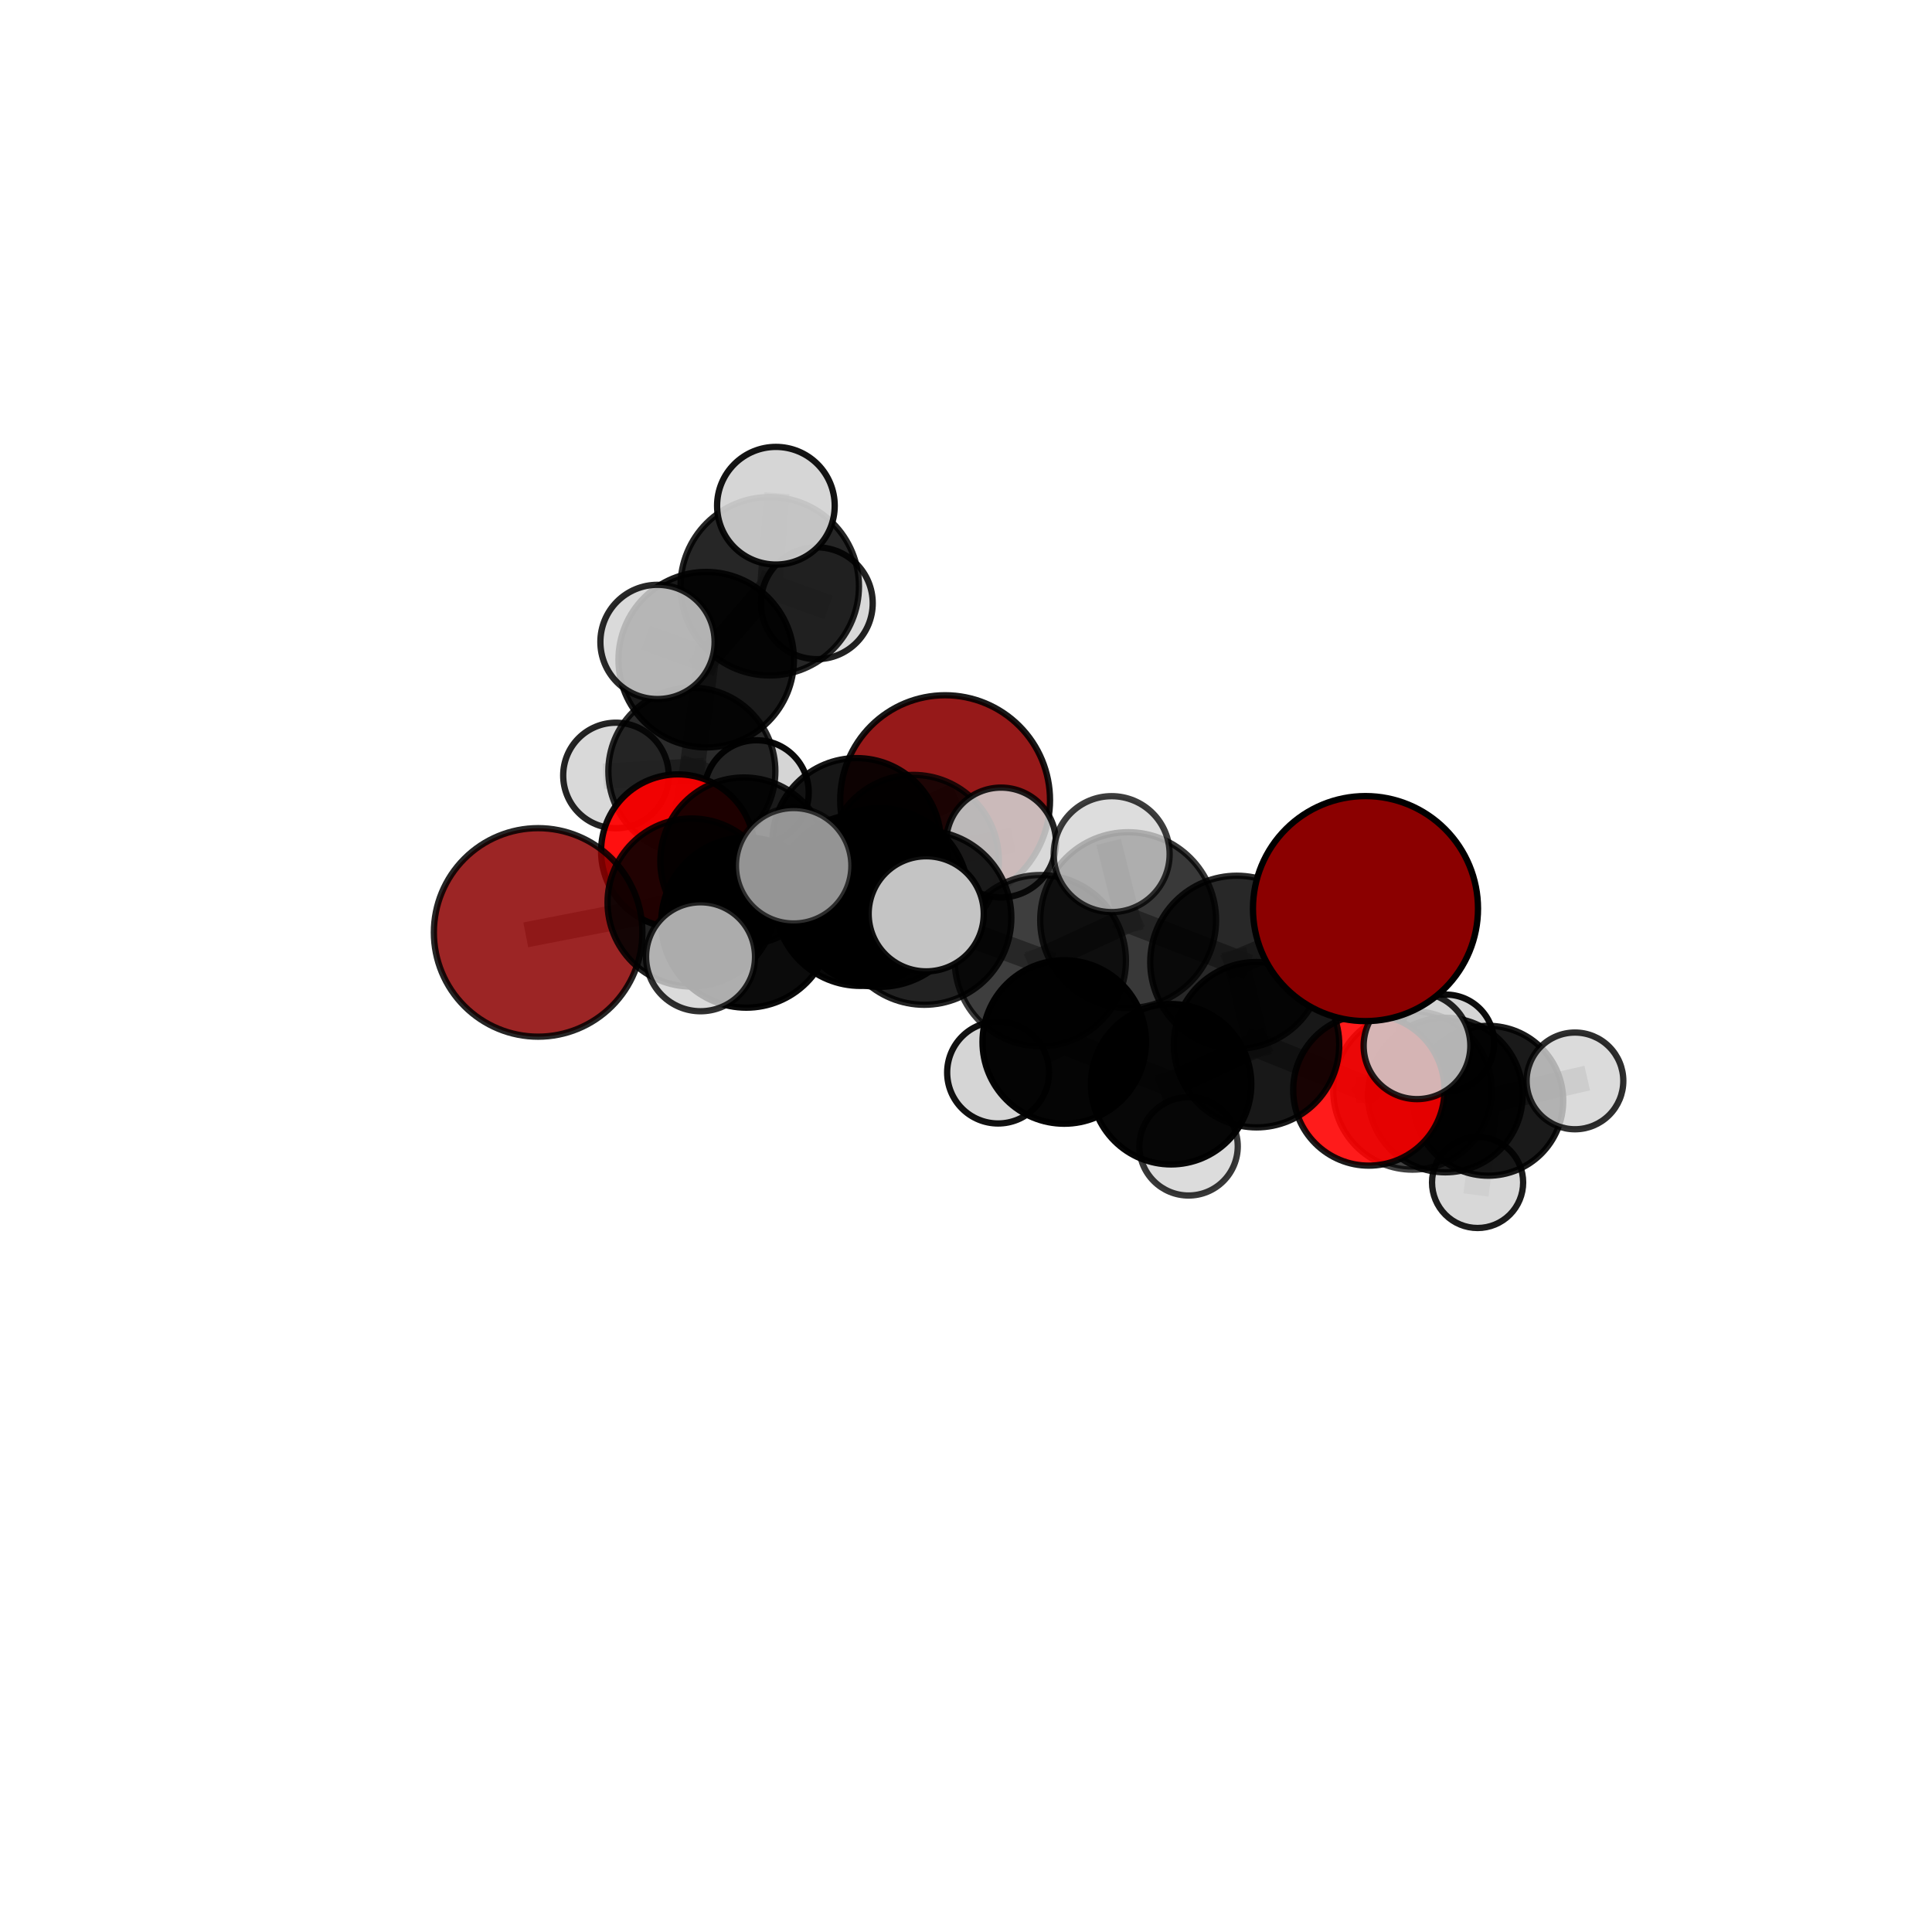 <?xml version="1.0" encoding="utf-8" standalone="no"?>
<!DOCTYPE svg PUBLIC "-//W3C//DTD SVG 1.1//EN"
  "http://www.w3.org/Graphics/SVG/1.1/DTD/svg11.dtd">
<svg xmlns:xlink="http://www.w3.org/1999/xlink" width="153pt" height="153pt" viewBox="0 0 153 153" xmlns="http://www.w3.org/2000/svg" version="1.1">
 <defs>
  <style type="text/css">*{stroke-linejoin: round; stroke-linecap: butt}</style>
 </defs>
 <g id="figure_1">
  <g id="patch_1">
   <path d="M 0 153 
L 153 153 
L 153 0 
L 0 0 
L 0 153 
z
" style="fill: none"/>
  </g>
  <g id="patch_2">
   <path d="M 7.2 145.8 
L 145.8 145.8 
L 145.8 7.2 
L 7.2 7.2 
L 7.2 145.8 
z
" style="fill: none"/>
  </g>
  <g id="axes_1">
   <g id="line2d_1">
    <path d="M 74.846 63.366 
L 67.84 66.711 
" clip-path="url(#p75e4ab2e18)" style="fill: none; stroke: #808080; stroke-opacity: 0.698; stroke-width: 2; stroke-linecap: square"/>
   </g>
   <g id="line2d_2">
    <path d="M 67.84 66.711 
L 58.913 68.191 
" clip-path="url(#p75e4ab2e18)" style="fill: none; stroke: #808080; stroke-opacity: 0.698; stroke-width: 2; stroke-linecap: square"/>
   </g>
   <g id="line2d_3">
    <path d="M 108.136 71.954 
L 97.944 76.203 
" clip-path="url(#p75e4ab2e18)" style="fill: none; stroke: #808080; stroke-opacity: 0.748; stroke-width: 2; stroke-linecap: square"/>
   </g>
   <g id="line2d_4">
    <path d="M 97.944 76.203 
L 99.51 82.732 
" clip-path="url(#p75e4ab2e18)" style="fill: none; stroke: #808080; stroke-opacity: 0.707; stroke-width: 2; stroke-linecap: square"/>
   </g>
   <g id="line2d_5">
    <path d="M 42.617 73.841 
L 54.766 71.473 
" clip-path="url(#p75e4ab2e18)" style="fill: none; stroke: #808080; stroke-opacity: 0.693; stroke-width: 2; stroke-linecap: square"/>
   </g>
   <g id="line2d_6">
    <path d="M 54.766 71.473 
L 58.913 68.191 
" clip-path="url(#p75e4ab2e18)" style="fill: none; stroke: #808080; stroke-opacity: 0.697; stroke-width: 2; stroke-linecap: square"/>
   </g>
   <g id="line2d_7">
    <path d="M 108.402 86.319 
L 99.51 82.732 
" clip-path="url(#p75e4ab2e18)" style="fill: none; stroke: #808080; stroke-opacity: 0.675; stroke-width: 2; stroke-linecap: square"/>
   </g>
   <g id="line2d_8">
    <path d="M 108.402 86.319 
L 111.857 86.353 
" clip-path="url(#p75e4ab2e18)" style="fill: none; stroke: #808080; stroke-opacity: 0.655; stroke-width: 2; stroke-linecap: square"/>
   </g>
   <g id="line2d_9">
    <path d="M 108.402 86.319 
L 112.216 82.818 
" clip-path="url(#p75e4ab2e18)" style="fill: none; stroke: #808080; stroke-opacity: 0.68; stroke-width: 2; stroke-linecap: square"/>
   </g>
   <g id="line2d_10">
    <path d="M 111.857 86.353 
L 114.463 86.719 
" clip-path="url(#p75e4ab2e18)" style="fill: none; stroke: #808080; stroke-opacity: 0.633; stroke-width: 2; stroke-linecap: square"/>
   </g>
   <g id="line2d_11">
    <path d="M 53.684 67.406 
L 58.913 68.191 
" clip-path="url(#p75e4ab2e18)" style="fill: none; stroke: #808080; stroke-opacity: 0.687; stroke-width: 2; stroke-linecap: square"/>
   </g>
   <g id="line2d_12">
    <path d="M 53.684 67.406 
L 54.79 61.073 
" clip-path="url(#p75e4ab2e18)" style="fill: none; stroke: #808080; stroke-opacity: 0.687; stroke-width: 2; stroke-linecap: square"/>
   </g>
   <g id="line2d_13">
    <path d="M 54.79 61.073 
L 55.926 52.24 
" clip-path="url(#p75e4ab2e18)" style="fill: none; stroke: #808080; stroke-opacity: 0.719; stroke-width: 2; stroke-linecap: square"/>
   </g>
   <g id="line2d_14">
    <path d="M 54.79 61.073 
L 48.779 61.412 
" clip-path="url(#p75e4ab2e18)" style="fill: none; stroke: #808080; stroke-opacity: 0.688; stroke-width: 2; stroke-linecap: square"/>
   </g>
   <g id="line2d_15">
    <path d="M 54.79 61.073 
L 59.909 62.758 
" clip-path="url(#p75e4ab2e18)" style="fill: none; stroke: #808080; stroke-opacity: 0.683; stroke-width: 2; stroke-linecap: square"/>
   </g>
   <g id="line2d_16">
    <path d="M 73.196 72.675 
L 82.387 76.076 
" clip-path="url(#p75e4ab2e18)" style="fill: none; stroke: #808080; stroke-opacity: 0.727; stroke-width: 2; stroke-linecap: square"/>
   </g>
   <g id="line2d_17">
    <path d="M 73.196 72.675 
L 68.144 71.277 
" clip-path="url(#p75e4ab2e18)" style="fill: none; stroke: #808080; stroke-opacity: 0.729; stroke-width: 2; stroke-linecap: square"/>
   </g>
   <g id="line2d_18">
    <path d="M 73.196 72.675 
L 69.654 71.077 
" clip-path="url(#p75e4ab2e18)" style="fill: none; stroke: #808080; stroke-opacity: 0.75; stroke-width: 2; stroke-linecap: square"/>
   </g>
   <g id="line2d_19">
    <path d="M 82.387 76.076 
L 89.34 72.87 
" clip-path="url(#p75e4ab2e18)" style="fill: none; stroke: #808080; stroke-opacity: 0.733; stroke-width: 2; stroke-linecap: square"/>
   </g>
   <g id="line2d_20">
    <path d="M 82.387 76.076 
L 84.279 82.519 
" clip-path="url(#p75e4ab2e18)" style="fill: none; stroke: #808080; stroke-opacity: 0.695; stroke-width: 2; stroke-linecap: square"/>
   </g>
   <g id="line2d_21">
    <path d="M 68.144 71.277 
L 59.104 73.061 
" clip-path="url(#p75e4ab2e18)" style="fill: none; stroke: #808080; stroke-opacity: 0.717; stroke-width: 2; stroke-linecap: square"/>
   </g>
   <g id="line2d_22">
    <path d="M 68.144 71.277 
L 72.336 68.131 
" clip-path="url(#p75e4ab2e18)" style="fill: none; stroke: #808080; stroke-opacity: 0.719; stroke-width: 2; stroke-linecap: square"/>
   </g>
   <g id="line2d_23">
    <path d="M 69.654 71.077 
L 62.852 68.563 
" clip-path="url(#p75e4ab2e18)" style="fill: none; stroke: #808080; stroke-opacity: 0.771; stroke-width: 2; stroke-linecap: square"/>
   </g>
   <g id="line2d_24">
    <path d="M 69.654 71.077 
L 73.349 72.367 
" clip-path="url(#p75e4ab2e18)" style="fill: none; stroke: #808080; stroke-opacity: 0.769; stroke-width: 2; stroke-linecap: square"/>
   </g>
   <g id="line2d_25">
    <path d="M 89.34 72.87 
L 97.944 76.203 
" clip-path="url(#p75e4ab2e18)" style="fill: none; stroke: #808080; stroke-opacity: 0.738; stroke-width: 2; stroke-linecap: square"/>
   </g>
   <g id="line2d_26">
    <path d="M 89.34 72.87 
L 88.035 67.642 
" clip-path="url(#p75e4ab2e18)" style="fill: none; stroke: #808080; stroke-opacity: 0.765; stroke-width: 2; stroke-linecap: square"/>
   </g>
   <g id="line2d_27">
    <path d="M 84.279 82.519 
L 92.744 85.864 
" clip-path="url(#p75e4ab2e18)" style="fill: none; stroke: #808080; stroke-opacity: 0.664; stroke-width: 2; stroke-linecap: square"/>
   </g>
   <g id="line2d_28">
    <path d="M 84.279 82.519 
L 79.043 84.936 
" clip-path="url(#p75e4ab2e18)" style="fill: none; stroke: #808080; stroke-opacity: 0.661; stroke-width: 2; stroke-linecap: square"/>
   </g>
   <g id="line2d_29">
    <path d="M 59.104 73.061 
L 54.766 71.473 
" clip-path="url(#p75e4ab2e18)" style="fill: none; stroke: #808080; stroke-opacity: 0.706; stroke-width: 2; stroke-linecap: square"/>
   </g>
   <g id="line2d_30">
    <path d="M 59.104 73.061 
L 55.479 75.769 
" clip-path="url(#p75e4ab2e18)" style="fill: none; stroke: #808080; stroke-opacity: 0.713; stroke-width: 2; stroke-linecap: square"/>
   </g>
   <g id="line2d_31">
    <path d="M 72.336 68.131 
L 67.84 66.711 
" clip-path="url(#p75e4ab2e18)" style="fill: none; stroke: #808080; stroke-opacity: 0.709; stroke-width: 2; stroke-linecap: square"/>
   </g>
   <g id="line2d_32">
    <path d="M 72.336 68.131 
L 79.276 66.72 
" clip-path="url(#p75e4ab2e18)" style="fill: none; stroke: #808080; stroke-opacity: 0.719; stroke-width: 2; stroke-linecap: square"/>
   </g>
   <g id="line2d_33">
    <path d="M 92.744 85.864 
L 99.51 82.732 
" clip-path="url(#p75e4ab2e18)" style="fill: none; stroke: #808080; stroke-opacity: 0.669; stroke-width: 2; stroke-linecap: square"/>
   </g>
   <g id="line2d_34">
    <path d="M 92.744 85.864 
L 94.127 90.782 
" clip-path="url(#p75e4ab2e18)" style="fill: none; stroke: #808080; stroke-opacity: 0.637; stroke-width: 2; stroke-linecap: square"/>
   </g>
   <g id="line2d_35">
    <path d="M 114.463 86.719 
L 117.86 87.172 
" clip-path="url(#p75e4ab2e18)" style="fill: none; stroke: #808080; stroke-opacity: 0.61; stroke-width: 2; stroke-linecap: square"/>
   </g>
   <g id="line2d_36">
    <path d="M 55.926 52.24 
L 60.958 46.427 
" clip-path="url(#p75e4ab2e18)" style="fill: none; stroke: #808080; stroke-opacity: 0.754; stroke-width: 2; stroke-linecap: square"/>
   </g>
   <g id="line2d_37">
    <path d="M 55.926 52.24 
L 52.069 50.836 
" clip-path="url(#p75e4ab2e18)" style="fill: none; stroke: #808080; stroke-opacity: 0.755; stroke-width: 2; stroke-linecap: square"/>
   </g>
   <g id="line2d_38">
    <path d="M 117.86 87.172 
L 124.724 85.599 
" clip-path="url(#p75e4ab2e18)" style="fill: none; stroke: #808080; stroke-opacity: 0.601; stroke-width: 2; stroke-linecap: square"/>
   </g>
   <g id="line2d_39">
    <path d="M 117.86 87.172 
L 117.014 93.641 
" clip-path="url(#p75e4ab2e18)" style="fill: none; stroke: #808080; stroke-opacity: 0.579; stroke-width: 2; stroke-linecap: square"/>
   </g>
   <g id="line2d_40">
    <path d="M 117.86 87.172 
L 114.493 82.598 
" clip-path="url(#p75e4ab2e18)" style="fill: none; stroke: #808080; stroke-opacity: 0.602; stroke-width: 2; stroke-linecap: square"/>
   </g>
   <g id="line2d_41">
    <path d="M 60.958 46.427 
L 61.446 40.05 
" clip-path="url(#p75e4ab2e18)" style="fill: none; stroke: #808080; stroke-opacity: 0.781; stroke-width: 2; stroke-linecap: square"/>
   </g>
   <g id="line2d_42">
    <path d="M 60.958 46.427 
L 64.685 47.772 
" clip-path="url(#p75e4ab2e18)" style="fill: none; stroke: #808080; stroke-opacity: 0.753; stroke-width: 2; stroke-linecap: square"/>
   </g>
   <g id="Path3DCollection_1">
    <path d="M 64.685 52.2 
C 65.859 52.2 66.986 51.733 67.816 50.903 
C 68.646 50.073 69.113 48.946 69.113 47.772 
C 69.113 46.598 68.646 45.472 67.816 44.641 
C 66.986 43.811 65.859 43.345 64.685 43.345 
C 63.511 43.345 62.385 43.811 61.554 44.641 
C 60.724 45.472 60.258 46.598 60.258 47.772 
C 60.258 48.946 60.724 50.073 61.554 50.903 
C 62.385 51.733 63.511 52.2 64.685 52.2 
z
" clip-path="url(#p75e4ab2e18)" style="fill: #d3d3d3; fill-opacity: 0.866; stroke: #000000; stroke-opacity: 0.866; stroke-width: 0.5"/>
    <path d="M 59.909 66.894 
C 61.006 66.894 62.058 66.458 62.834 65.682 
C 63.609 64.907 64.045 63.855 64.045 62.758 
C 64.045 61.661 63.609 60.609 62.834 59.833 
C 62.058 59.057 61.006 58.622 59.909 58.622 
C 58.812 58.622 57.76 59.057 56.984 59.833 
C 56.209 60.609 55.773 61.661 55.773 62.758 
C 55.773 63.855 56.209 64.907 56.984 65.682 
C 57.76 66.458 58.812 66.894 59.909 66.894 
z
" clip-path="url(#p75e4ab2e18)" style="fill: #d3d3d3; fill-opacity: 0.959; stroke: #000000; stroke-opacity: 0.959; stroke-width: 0.5"/>
    <path d="M 48.779 65.59 
C 49.887 65.59 50.95 65.15 51.734 64.366 
C 52.517 63.583 52.957 62.52 52.957 61.412 
C 52.957 60.304 52.517 59.241 51.734 58.457 
C 50.95 57.674 49.887 57.233 48.779 57.233 
C 47.671 57.233 46.608 57.674 45.824 58.457 
C 45.041 59.241 44.601 60.304 44.601 61.412 
C 44.601 62.52 45.041 63.583 45.824 64.366 
C 46.608 65.15 47.671 65.59 48.779 65.59 
z
" clip-path="url(#p75e4ab2e18)" style="fill: #d3d3d3; fill-opacity: 0.859; stroke: #000000; stroke-opacity: 0.859; stroke-width: 0.5"/>
    <path d="M 54.79 67.685 
C 56.544 67.685 58.226 66.988 59.466 65.748 
C 60.706 64.508 61.403 62.826 61.403 61.073 
C 61.403 59.319 60.706 57.637 59.466 56.397 
C 58.226 55.157 56.544 54.46 54.79 54.46 
C 53.037 54.46 51.355 55.157 50.115 56.397 
C 48.875 57.637 48.178 59.319 48.178 61.073 
C 48.178 62.826 48.875 64.508 50.115 65.748 
C 51.355 66.988 53.037 67.685 54.79 67.685 
z
" clip-path="url(#p75e4ab2e18)" style="fill-opacity: 0.833; stroke: #000000; stroke-opacity: 0.833; stroke-width: 0.5"/>
    <path d="M 60.958 53.492 
C 62.831 53.492 64.629 52.748 65.954 51.423 
C 67.278 50.098 68.023 48.301 68.023 46.427 
C 68.023 44.553 67.278 42.756 65.954 41.431 
C 64.629 40.106 62.831 39.362 60.958 39.362 
C 59.084 39.362 57.287 40.106 55.962 41.431 
C 54.637 42.756 53.892 44.553 53.892 46.427 
C 53.892 48.301 54.637 50.098 55.962 51.423 
C 57.287 52.748 59.084 53.492 60.958 53.492 
z
" clip-path="url(#p75e4ab2e18)" style="fill-opacity: 0.85; stroke: #000000; stroke-opacity: 0.85; stroke-width: 0.5"/>
    <path d="M 61.446 44.708 
C 62.681 44.708 63.866 44.217 64.74 43.344 
C 65.613 42.47 66.104 41.285 66.104 40.05 
C 66.104 38.814 65.613 37.629 64.74 36.756 
C 63.866 35.882 62.681 35.391 61.446 35.391 
C 60.211 35.391 59.026 35.882 58.152 36.756 
C 57.278 37.629 56.788 38.814 56.788 40.05 
C 56.788 41.285 57.278 42.47 58.152 43.344 
C 59.026 44.217 60.211 44.708 61.446 44.708 
z
" clip-path="url(#p75e4ab2e18)" style="fill: #d3d3d3; fill-opacity: 0.92; stroke: #000000; stroke-opacity: 0.92; stroke-width: 0.5"/>
    <path d="M 55.926 59.188 
C 57.768 59.188 59.535 58.456 60.838 57.153 
C 62.141 55.85 62.873 54.083 62.873 52.24 
C 62.873 50.398 62.141 48.631 60.838 47.328 
C 59.535 46.025 57.768 45.293 55.926 45.293 
C 54.083 45.293 52.316 46.025 51.013 47.328 
C 49.711 48.631 48.979 50.398 48.979 52.24 
C 48.979 54.083 49.711 55.85 51.013 57.153 
C 52.316 58.456 54.083 59.188 55.926 59.188 
z
" clip-path="url(#p75e4ab2e18)" style="fill-opacity: 0.898; stroke: #000000; stroke-opacity: 0.898; stroke-width: 0.5"/>
    <path d="M 74.846 71.672 
C 77.049 71.672 79.162 70.797 80.72 69.239 
C 82.278 67.682 83.153 65.569 83.153 63.366 
C 83.153 61.163 82.278 59.049 80.72 57.492 
C 79.162 55.934 77.049 55.059 74.846 55.059 
C 72.643 55.059 70.53 55.934 68.972 57.492 
C 67.415 59.049 66.539 61.163 66.539 63.366 
C 66.539 65.569 67.415 67.682 68.972 69.239 
C 70.53 70.797 72.643 71.672 74.846 71.672 
z
" clip-path="url(#p75e4ab2e18)" style="fill: #8b0000; fill-opacity: 0.902; stroke: #000000; stroke-opacity: 0.902; stroke-width: 0.5"/>
    <path d="M 114.493 86.433 
C 115.51 86.433 116.485 86.029 117.204 85.309 
C 117.923 84.59 118.327 83.615 118.327 82.598 
C 118.327 81.581 117.923 80.606 117.204 79.887 
C 116.485 79.168 115.51 78.764 114.493 78.764 
C 113.476 78.764 112.501 79.168 111.782 79.887 
C 111.063 80.606 110.659 81.581 110.659 82.598 
C 110.659 83.615 111.063 84.59 111.782 85.309 
C 112.501 86.029 113.476 86.433 114.493 86.433 
z
" clip-path="url(#p75e4ab2e18)" style="fill: #d3d3d3; fill-opacity: 0.955; stroke: #000000; stroke-opacity: 0.955; stroke-width: 0.5"/>
    <path d="M 53.684 73.488 
C 55.297 73.488 56.844 72.847 57.984 71.706 
C 59.125 70.566 59.766 69.019 59.766 67.406 
C 59.766 65.793 59.125 64.246 57.984 63.105 
C 56.844 61.965 55.297 61.324 53.684 61.324 
C 52.071 61.324 50.524 61.965 49.383 63.105 
C 48.243 64.246 47.602 65.793 47.602 67.406 
C 47.602 69.019 48.243 70.566 49.383 71.706 
C 50.524 72.847 52.071 73.488 53.684 73.488 
z
" clip-path="url(#p75e4ab2e18)" style="fill: #ff0000; fill-opacity: 0.934; stroke: #000000; stroke-opacity: 0.934; stroke-width: 0.5"/>
    <path d="M 117.014 97.249 
C 117.971 97.249 118.889 96.869 119.565 96.193 
C 120.242 95.516 120.622 94.598 120.622 93.641 
C 120.622 92.684 120.242 91.766 119.565 91.09 
C 118.889 90.413 117.971 90.033 117.014 90.033 
C 116.057 90.033 115.139 90.413 114.463 91.09 
C 113.786 91.766 113.406 92.684 113.406 93.641 
C 113.406 94.598 113.786 95.516 114.463 96.193 
C 115.139 96.869 116.057 97.249 117.014 97.249 
z
" clip-path="url(#p75e4ab2e18)" style="fill: #d3d3d3; fill-opacity: 0.89; stroke: #000000; stroke-opacity: 0.89; stroke-width: 0.5"/>
    <path d="M 52.069 55.359 
C 53.268 55.359 54.419 54.883 55.267 54.035 
C 56.115 53.186 56.592 52.036 56.592 50.836 
C 56.592 49.637 56.115 48.486 55.267 47.638 
C 54.419 46.79 53.268 46.313 52.069 46.313 
C 50.869 46.313 49.719 46.79 48.87 47.638 
C 48.022 48.486 47.546 49.637 47.546 50.836 
C 47.546 52.036 48.022 53.186 48.87 54.035 
C 49.719 54.883 50.869 55.359 52.069 55.359 
z
" clip-path="url(#p75e4ab2e18)" style="fill: #d3d3d3; fill-opacity: 0.841; stroke: #000000; stroke-opacity: 0.841; stroke-width: 0.5"/>
    <path d="M 117.86 93.106 
C 119.433 93.106 120.943 92.48 122.056 91.368 
C 123.168 90.255 123.794 88.745 123.794 87.172 
C 123.794 85.598 123.168 84.088 122.056 82.976 
C 120.943 81.863 119.433 81.238 117.86 81.238 
C 116.286 81.238 114.777 81.863 113.664 82.976 
C 112.551 84.088 111.926 85.598 111.926 87.172 
C 111.926 88.745 112.551 90.255 113.664 91.368 
C 114.777 92.48 116.286 93.106 117.86 93.106 
z
" clip-path="url(#p75e4ab2e18)" style="fill-opacity: 0.895; stroke: #000000; stroke-opacity: 0.895; stroke-width: 0.5"/>
    <path d="M 124.724 89.429 
C 125.74 89.429 126.714 89.025 127.432 88.307 
C 128.151 87.589 128.554 86.615 128.554 85.599 
C 128.554 84.584 128.151 83.609 127.432 82.891 
C 126.714 82.173 125.74 81.77 124.724 81.77 
C 123.709 81.77 122.735 82.173 122.016 82.891 
C 121.298 83.609 120.895 84.584 120.895 85.599 
C 120.895 86.615 121.298 87.589 122.016 88.307 
C 122.735 89.025 123.709 89.429 124.724 89.429 
z
" clip-path="url(#p75e4ab2e18)" style="fill: #d3d3d3; fill-opacity: 0.818; stroke: #000000; stroke-opacity: 0.818; stroke-width: 0.5"/>
    <path d="M 58.913 74.812 
C 60.669 74.812 62.353 74.114 63.594 72.873 
C 64.836 71.631 65.534 69.947 65.534 68.191 
C 65.534 66.435 64.836 64.751 63.594 63.509 
C 62.353 62.268 60.669 61.57 58.913 61.57 
C 57.157 61.57 55.473 62.268 54.231 63.509 
C 52.99 64.751 52.292 66.435 52.292 68.191 
C 52.292 69.947 52.99 71.631 54.231 72.873 
C 55.473 74.114 57.157 74.812 58.913 74.812 
z
" clip-path="url(#p75e4ab2e18)" style="fill-opacity: 0.878; stroke: #000000; stroke-opacity: 0.878; stroke-width: 0.5"/>
    <path d="M 67.84 73.387 
C 69.61 73.387 71.308 72.683 72.56 71.431 
C 73.812 70.18 74.515 68.482 74.515 66.711 
C 74.515 64.941 73.812 63.243 72.56 61.991 
C 71.308 60.739 69.61 60.036 67.84 60.036 
C 66.07 60.036 64.372 60.739 63.12 61.991 
C 61.868 63.243 61.165 64.941 61.165 66.711 
C 61.165 68.482 61.868 70.18 63.12 71.431 
C 64.372 72.683 66.07 73.387 67.84 73.387 
z
" clip-path="url(#p75e4ab2e18)" style="fill-opacity: 0.912; stroke: #000000; stroke-opacity: 0.912; stroke-width: 0.5"/>
    <path d="M 114.463 92.839 
C 116.087 92.839 117.644 92.194 118.791 91.046 
C 119.939 89.899 120.584 88.342 120.584 86.719 
C 120.584 85.095 119.939 83.539 118.791 82.391 
C 117.644 81.243 116.087 80.598 114.463 80.598 
C 112.84 80.598 111.283 81.243 110.136 82.391 
C 108.988 83.539 108.343 85.095 108.343 86.719 
C 108.343 88.342 108.988 89.899 110.136 91.046 
C 111.283 92.194 112.84 92.839 114.463 92.839 
z
" clip-path="url(#p75e4ab2e18)" style="fill-opacity: 0.874; stroke: #000000; stroke-opacity: 0.874; stroke-width: 0.5"/>
    <path d="M 42.617 82.097 
C 44.806 82.097 46.907 81.227 48.455 79.679 
C 50.003 78.131 50.873 76.03 50.873 73.841 
C 50.873 71.651 50.003 69.551 48.455 68.003 
C 46.907 66.454 44.806 65.584 42.617 65.584 
C 40.427 65.584 38.327 66.454 36.778 68.003 
C 35.23 69.551 34.36 71.651 34.36 73.841 
C 34.36 76.03 35.23 78.131 36.778 79.679 
C 38.327 81.227 40.427 82.097 42.617 82.097 
z
" clip-path="url(#p75e4ab2e18)" style="fill: #8b0000; fill-opacity: 0.854; stroke: #000000; stroke-opacity: 0.854; stroke-width: 0.5"/>
    <path d="M 54.766 78.127 
C 56.531 78.127 58.224 77.426 59.471 76.178 
C 60.719 74.93 61.42 73.238 61.42 71.473 
C 61.42 69.708 60.719 68.016 59.471 66.768 
C 58.224 65.52 56.531 64.819 54.766 64.819 
C 53.002 64.819 51.309 65.52 50.061 66.768 
C 48.814 68.016 48.113 69.708 48.113 71.473 
C 48.113 73.238 48.814 74.93 50.061 76.178 
C 51.309 77.426 53.002 78.127 54.766 78.127 
z
" clip-path="url(#p75e4ab2e18)" style="fill-opacity: 0.868; stroke: #000000; stroke-opacity: 0.868; stroke-width: 0.5"/>
    <path d="M 72.336 74.895 
C 74.13 74.895 75.851 74.182 77.119 72.914 
C 78.388 71.645 79.101 69.925 79.101 68.131 
C 79.101 66.337 78.388 64.616 77.119 63.347 
C 75.851 62.079 74.13 61.366 72.336 61.366 
C 70.542 61.366 68.821 62.079 67.553 63.347 
C 66.284 64.616 65.572 66.337 65.572 68.131 
C 65.572 69.925 66.284 71.645 67.553 72.914 
C 68.821 74.182 70.542 74.895 72.336 74.895 
z
" clip-path="url(#p75e4ab2e18)" style="fill-opacity: 0.805; stroke: #000000; stroke-opacity: 0.805; stroke-width: 0.5"/>
    <path d="M 79.276 71.068 
C 80.429 71.068 81.535 70.61 82.351 69.795 
C 83.166 68.979 83.624 67.873 83.624 66.72 
C 83.624 65.567 83.166 64.461 82.351 63.646 
C 81.535 62.83 80.429 62.372 79.276 62.372 
C 78.123 62.372 77.017 62.83 76.201 63.646 
C 75.386 64.461 74.928 65.567 74.928 66.72 
C 74.928 67.873 75.386 68.979 76.201 69.795 
C 77.017 70.61 78.123 71.068 79.276 71.068 
z
" clip-path="url(#p75e4ab2e18)" style="fill: #d3d3d3; fill-opacity: 0.866; stroke: #000000; stroke-opacity: 0.866; stroke-width: 0.5"/>
    <path d="M 94.127 94.676 
C 95.16 94.676 96.151 94.266 96.881 93.535 
C 97.611 92.805 98.021 91.815 98.021 90.782 
C 98.021 89.749 97.611 88.759 96.881 88.028 
C 96.151 87.298 95.16 86.888 94.127 86.888 
C 93.095 86.888 92.104 87.298 91.374 88.028 
C 90.644 88.759 90.233 89.749 90.233 90.782 
C 90.233 91.815 90.644 92.805 91.374 93.535 
C 92.104 94.266 93.095 94.676 94.127 94.676 
z
" clip-path="url(#p75e4ab2e18)" style="fill: #d3d3d3; fill-opacity: 0.778; stroke: #000000; stroke-opacity: 0.778; stroke-width: 0.5"/>
    <path d="M 79.043 88.971 
C 80.113 88.971 81.14 88.546 81.896 87.789 
C 82.653 87.033 83.078 86.006 83.078 84.936 
C 83.078 83.866 82.653 82.839 81.896 82.083 
C 81.14 81.326 80.113 80.901 79.043 80.901 
C 77.973 80.901 76.946 81.326 76.19 82.083 
C 75.433 82.839 75.008 83.866 75.008 84.936 
C 75.008 86.006 75.433 87.033 76.19 87.789 
C 76.946 88.546 77.973 88.971 79.043 88.971 
z
" clip-path="url(#p75e4ab2e18)" style="fill: #d3d3d3; fill-opacity: 0.93; stroke: #000000; stroke-opacity: 0.93; stroke-width: 0.5"/>
    <path d="M 111.857 92.627 
C 113.521 92.627 115.117 91.966 116.293 90.789 
C 117.47 89.613 118.131 88.017 118.131 86.353 
C 118.131 84.689 117.47 83.093 116.293 81.917 
C 115.117 80.74 113.521 80.079 111.857 80.079 
C 110.193 80.079 108.597 80.74 107.42 81.917 
C 106.244 83.093 105.583 84.689 105.583 86.353 
C 105.583 88.017 106.244 89.613 107.42 90.789 
C 108.597 91.966 110.193 92.627 111.857 92.627 
z
" clip-path="url(#p75e4ab2e18)" style="fill-opacity: 0.746; stroke: #000000; stroke-opacity: 0.746; stroke-width: 0.5"/>
    <path d="M 59.104 79.8 
C 60.891 79.8 62.606 79.09 63.869 77.826 
C 65.133 76.563 65.843 74.849 65.843 73.061 
C 65.843 71.274 65.133 69.56 63.869 68.296 
C 62.606 67.033 60.891 66.323 59.104 66.323 
C 57.317 66.323 55.603 67.033 54.339 68.296 
C 53.075 69.56 52.365 71.274 52.365 73.061 
C 52.365 74.849 53.075 76.563 54.339 77.826 
C 55.603 79.09 57.317 79.8 59.104 79.8 
z
" clip-path="url(#p75e4ab2e18)" style="fill-opacity: 0.954; stroke: #000000; stroke-opacity: 0.954; stroke-width: 0.5"/>
    <path d="M 92.744 92.214 
C 94.428 92.214 96.043 91.545 97.234 90.354 
C 98.425 89.163 99.094 87.548 99.094 85.864 
C 99.094 84.179 98.425 82.564 97.234 81.373 
C 96.043 80.182 94.428 79.513 92.744 79.513 
C 91.06 79.513 89.444 80.182 88.253 81.373 
C 87.063 82.564 86.393 84.179 86.393 85.864 
C 86.393 87.548 87.063 89.163 88.253 90.354 
C 89.444 91.545 91.06 92.214 92.744 92.214 
z
" clip-path="url(#p75e4ab2e18)" style="fill-opacity: 0.972; stroke: #000000; stroke-opacity: 0.972; stroke-width: 0.5"/>
    <path d="M 68.144 78.076 
C 69.947 78.076 71.676 77.36 72.951 76.085 
C 74.226 74.81 74.943 73.08 74.943 71.277 
C 74.943 69.474 74.226 67.745 72.951 66.47 
C 71.676 65.195 69.947 64.479 68.144 64.479 
C 66.341 64.479 64.611 65.195 63.337 66.47 
C 62.062 67.745 61.345 69.474 61.345 71.277 
C 61.345 73.08 62.062 74.81 63.337 76.085 
C 64.611 77.36 66.341 78.076 68.144 78.076 
z
" clip-path="url(#p75e4ab2e18)" style="fill-opacity: 0.968; stroke: #000000; stroke-opacity: 0.968; stroke-width: 0.5"/>
    <path d="M 84.279 88.991 
C 85.996 88.991 87.642 88.309 88.856 87.095 
C 90.07 85.882 90.751 84.235 90.751 82.519 
C 90.751 80.802 90.07 79.156 88.856 77.942 
C 87.642 76.728 85.996 76.046 84.279 76.046 
C 82.563 76.046 80.916 76.728 79.702 77.942 
C 78.489 79.156 77.807 80.802 77.807 82.519 
C 77.807 84.235 78.489 85.882 79.702 87.095 
C 80.916 88.309 82.563 88.991 84.279 88.991 
z
" clip-path="url(#p75e4ab2e18)" style="fill-opacity: 0.978; stroke: #000000; stroke-opacity: 0.978; stroke-width: 0.5"/>
    <path d="M 108.402 92.31 
C 109.991 92.31 111.514 91.679 112.638 90.555 
C 113.761 89.432 114.392 87.908 114.392 86.319 
C 114.392 84.731 113.761 83.207 112.638 82.083 
C 111.514 80.96 109.991 80.329 108.402 80.329 
C 106.813 80.329 105.289 80.96 104.166 82.083 
C 103.042 83.207 102.411 84.731 102.411 86.319 
C 102.411 87.908 103.042 89.432 104.166 90.555 
C 105.289 91.679 106.813 92.31 108.402 92.31 
z
" clip-path="url(#p75e4ab2e18)" style="fill: #ff0000; fill-opacity: 0.893; stroke: #000000; stroke-opacity: 0.893; stroke-width: 0.5"/>
    <path d="M 55.479 80.083 
C 56.623 80.083 57.721 79.629 58.53 78.82 
C 59.339 78.011 59.793 76.913 59.793 75.769 
C 59.793 74.625 59.339 73.527 58.53 72.718 
C 57.721 71.909 56.623 71.455 55.479 71.455 
C 54.335 71.455 53.237 71.909 52.428 72.718 
C 51.619 73.527 51.164 74.625 51.164 75.769 
C 51.164 76.913 51.619 78.011 52.428 78.82 
C 53.237 79.629 54.335 80.083 55.479 80.083 
z
" clip-path="url(#p75e4ab2e18)" style="fill: #d3d3d3; fill-opacity: 0.813; stroke: #000000; stroke-opacity: 0.813; stroke-width: 0.5"/>
    <path d="M 99.51 89.28 
C 101.247 89.28 102.912 88.59 104.14 87.362 
C 105.368 86.134 106.058 84.469 106.058 82.732 
C 106.058 80.995 105.368 79.33 104.14 78.102 
C 102.912 76.874 101.247 76.184 99.51 76.184 
C 97.774 76.184 96.108 76.874 94.88 78.102 
C 93.652 79.33 92.962 80.995 92.962 82.732 
C 92.962 84.469 93.652 86.134 94.88 87.362 
C 96.108 88.59 97.774 89.28 99.51 89.28 
z
" clip-path="url(#p75e4ab2e18)" style="fill-opacity: 0.903; stroke: #000000; stroke-opacity: 0.903; stroke-width: 0.5"/>
    <path d="M 82.387 82.855 
C 84.185 82.855 85.909 82.141 87.18 80.869 
C 88.452 79.598 89.166 77.873 89.166 76.076 
C 89.166 74.278 88.452 72.553 87.18 71.282 
C 85.909 70.01 84.185 69.296 82.387 69.296 
C 80.589 69.296 78.864 70.01 77.593 71.282 
C 76.321 72.553 75.607 74.278 75.607 76.076 
C 75.607 77.873 76.321 79.598 77.593 80.869 
C 78.864 82.141 80.589 82.855 82.387 82.855 
z
" clip-path="url(#p75e4ab2e18)" style="fill-opacity: 0.757; stroke: #000000; stroke-opacity: 0.757; stroke-width: 0.5"/>
    <path d="M 73.196 79.571 
C 75.024 79.571 76.779 78.844 78.072 77.551 
C 79.365 76.258 80.091 74.504 80.091 72.675 
C 80.091 70.846 79.365 69.092 78.072 67.799 
C 76.779 66.506 75.024 65.779 73.196 65.779 
C 71.367 65.779 69.613 66.506 68.319 67.799 
C 67.026 69.092 66.3 70.846 66.3 72.675 
C 66.3 74.504 67.026 76.258 68.319 77.551 
C 69.613 78.844 71.367 79.571 73.196 79.571 
z
" clip-path="url(#p75e4ab2e18)" style="fill-opacity: 0.867; stroke: #000000; stroke-opacity: 0.867; stroke-width: 0.5"/>
    <path d="M 112.216 87.042 
C 113.336 87.042 114.411 86.597 115.203 85.805 
C 115.995 85.013 116.44 83.938 116.44 82.818 
C 116.44 81.698 115.995 80.623 115.203 79.831 
C 114.411 79.039 113.336 78.593 112.216 78.593 
C 111.095 78.593 110.021 79.039 109.229 79.831 
C 108.436 80.623 107.991 81.698 107.991 82.818 
C 107.991 83.938 108.436 85.013 109.229 85.805 
C 110.021 86.597 111.095 87.042 112.216 87.042 
z
" clip-path="url(#p75e4ab2e18)" style="fill: #d3d3d3; fill-opacity: 0.853; stroke: #000000; stroke-opacity: 0.853; stroke-width: 0.5"/>
    <path d="M 97.944 83.055 
C 99.761 83.055 101.504 82.333 102.789 81.048 
C 104.074 79.763 104.796 78.02 104.796 76.203 
C 104.796 74.385 104.074 72.642 102.789 71.357 
C 101.504 70.072 99.761 69.35 97.944 69.35 
C 96.127 69.35 94.384 70.072 93.099 71.357 
C 91.814 72.642 91.092 74.385 91.092 76.203 
C 91.092 78.02 91.814 79.763 93.099 81.048 
C 94.384 82.333 96.127 83.055 97.944 83.055 
z
" clip-path="url(#p75e4ab2e18)" style="fill-opacity: 0.841; stroke: #000000; stroke-opacity: 0.841; stroke-width: 0.5"/>
    <path d="M 89.34 79.833 
C 91.187 79.833 92.958 79.1 94.264 77.794 
C 95.57 76.488 96.304 74.716 96.304 72.87 
C 96.304 71.023 95.57 69.252 94.264 67.946 
C 92.958 66.64 91.187 65.906 89.34 65.906 
C 87.494 65.906 85.722 66.64 84.416 67.946 
C 83.111 69.252 82.377 71.023 82.377 72.87 
C 82.377 74.716 83.111 76.488 84.416 77.794 
C 85.722 79.1 87.494 79.833 89.34 79.833 
z
" clip-path="url(#p75e4ab2e18)" style="fill-opacity: 0.774; stroke: #000000; stroke-opacity: 0.774; stroke-width: 0.5"/>
    <path d="M 69.654 78.151 
C 71.53 78.151 73.329 77.405 74.656 76.079 
C 75.982 74.752 76.728 72.953 76.728 71.077 
C 76.728 69.201 75.982 67.402 74.656 66.075 
C 73.329 64.749 71.53 64.003 69.654 64.003 
C 67.778 64.003 65.979 64.749 64.652 66.075 
C 63.326 67.402 62.581 69.201 62.581 71.077 
C 62.581 72.953 63.326 74.752 64.652 76.079 
C 65.979 77.405 67.778 78.151 69.654 78.151 
z
" clip-path="url(#p75e4ab2e18)" style="fill-opacity: 0.957; stroke: #000000; stroke-opacity: 0.957; stroke-width: 0.5"/>
    <path d="M 62.852 73.133 
C 64.064 73.133 65.227 72.651 66.084 71.794 
C 66.941 70.937 67.423 69.775 67.423 68.563 
C 67.423 67.351 66.941 66.188 66.084 65.331 
C 65.227 64.474 64.064 63.992 62.852 63.992 
C 61.64 63.992 60.478 64.474 59.621 65.331 
C 58.764 66.188 58.282 67.351 58.282 68.563 
C 58.282 69.775 58.764 70.937 59.621 71.794 
C 60.478 72.651 61.64 73.133 62.852 73.133 
z
" clip-path="url(#p75e4ab2e18)" style="fill: #d3d3d3; fill-opacity: 0.7; stroke: #000000; stroke-opacity: 0.7; stroke-width: 0.5"/>
    <path d="M 88.035 72.232 
C 89.253 72.232 90.42 71.748 91.281 70.887 
C 92.142 70.027 92.626 68.859 92.626 67.642 
C 92.626 66.424 92.142 65.256 91.281 64.396 
C 90.42 63.535 89.253 63.051 88.035 63.051 
C 86.818 63.051 85.65 63.535 84.789 64.396 
C 83.928 65.256 83.445 66.424 83.445 67.642 
C 83.445 68.859 83.928 70.027 84.789 70.887 
C 85.65 71.748 86.818 72.232 88.035 72.232 
z
" clip-path="url(#p75e4ab2e18)" style="fill: #d3d3d3; fill-opacity: 0.758; stroke: #000000; stroke-opacity: 0.758; stroke-width: 0.5"/>
    <path d="M 108.136 80.865 
C 110.499 80.865 112.766 79.926 114.437 78.255 
C 116.108 76.584 117.047 74.317 117.047 71.954 
C 117.047 69.591 116.108 67.325 114.437 65.654 
C 112.766 63.983 110.499 63.044 108.136 63.044 
C 105.773 63.044 103.506 63.983 101.835 65.654 
C 100.164 67.325 99.225 69.591 99.225 71.954 
C 99.225 74.317 100.164 76.584 101.835 78.255 
C 103.506 79.926 105.773 80.865 108.136 80.865 
z
" clip-path="url(#p75e4ab2e18)" style="fill: #8b0000; stroke: #000000; stroke-width: 0.5"/>
    <path d="M 73.349 76.924 
C 74.558 76.924 75.717 76.444 76.572 75.589 
C 77.426 74.735 77.906 73.576 77.906 72.367 
C 77.906 71.158 77.426 69.999 76.572 69.145 
C 75.717 68.29 74.558 67.81 73.349 67.81 
C 72.141 67.81 70.981 68.29 70.127 69.145 
C 69.272 69.999 68.792 71.158 68.792 72.367 
C 68.792 73.576 69.272 74.735 70.127 75.589 
C 70.981 76.444 72.141 76.924 73.349 76.924 
z
" clip-path="url(#p75e4ab2e18)" style="fill: #d3d3d3; fill-opacity: 0.928; stroke: #000000; stroke-opacity: 0.928; stroke-width: 0.5"/>
   </g>
  </g>
 </g>
 <defs>
  <clipPath id="p75e4ab2e18">
   <rect x="7.2" y="7.2" width="138.6" height="138.6"/>
  </clipPath>
 </defs>
</svg>
